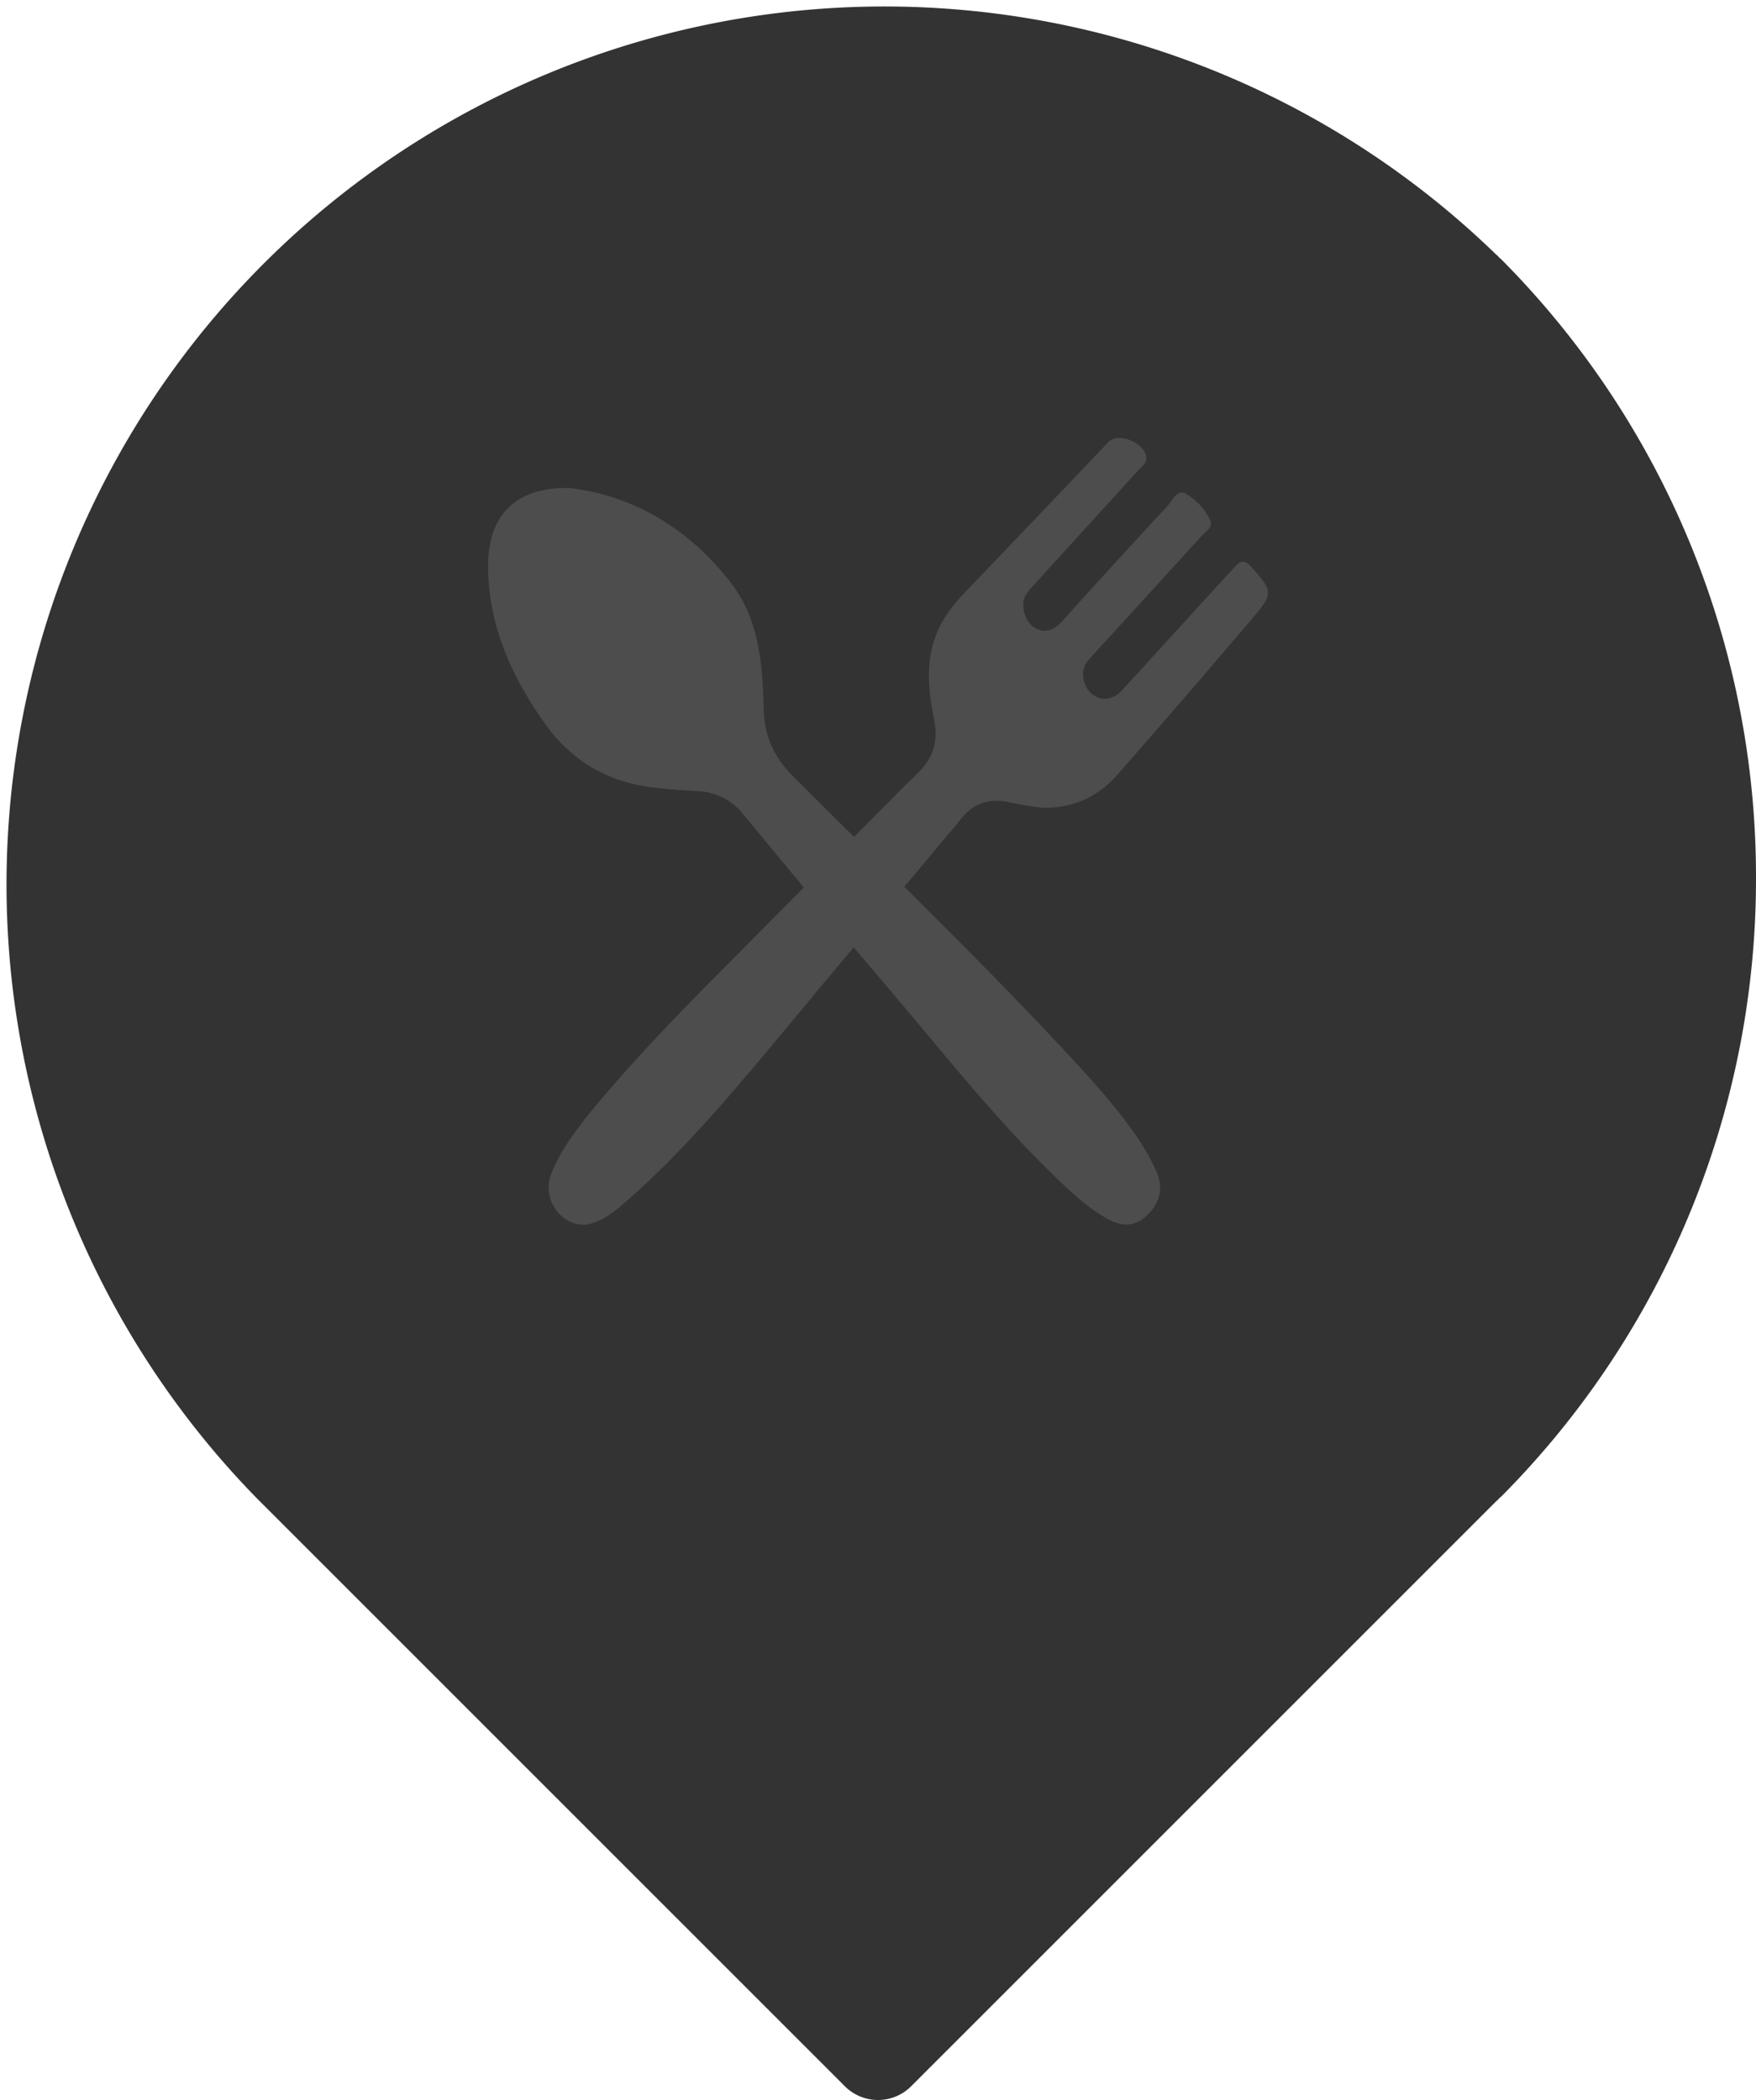 <svg xmlns="http://www.w3.org/2000/svg" viewBox="0 0 513.4 614">
  <defs>
    <style>
      .cls-1 {
        fill: #333;
      }

      .cls-2 {
        fill: #4d4d4d;
      }
    </style>
  </defs>
  <g id="Layer_2" data-name="Layer 2">
    <g id="Layer_1-2" data-name="Layer 1">
      <g>
        <path class="cls-1" d="M513.4,256.7A256,256,0,0,1,439,437.5l-.8.7a2.3,2.3,0,0,1-.7.7l-171,171a13.7,13.7,0,0,1-19.6,0L75.2,438.2A256.7,256.7,0,0,1,437.5,74.5a2.3,2.3,0,0,1,.7.7l.8.7A256,256,0,0,1,513.4,256.7Z"/>
        <path class="cls-2" d="M277.5,243.6l-13.1,15.7c16.3,16.2,32.6,32.5,48.3,49.5,7.2,7.7,14.3,15.6,20.3,24.5a68.3,68.3,0,0,1,4.9,8.8c2.2,4.6,1.6,8.8-1.9,12.6s-7.4,4.2-11.6,2c-5.9-3.1-10.8-7.7-15.7-12.4-16.9-16.3-31.6-34.8-46.8-52.8L249.6,277l-11,13.1-1.5,1.9c-17,20.2-33.4,41-53,58.4-4.1,3.6-8.3,7.2-13.1,7.7-7.3.2-12.4-7.7-10-14.4s7.7-13.8,12.6-19.7c15.5-18.7,32.7-35.5,49.6-52.6l.5-.5L235,259.5l-17.6-21.3a18,18,0,0,0-13.9-6.9c-4.8-.3-9.6-.6-14.4-1.3-12.5-1.9-22.7-8.1-30.4-19.3-9.2-13.2-15.8-27.7-16-44.7-.2-15.1,7.9-23.7,23.9-23.3,17.7,2.1,34.5,11.2,47.3,28,6.9,9,8.7,20.1,9.2,31.5.1,1.7.1,3.3.2,5,.1,7.9,2.9,14.1,8.5,19.7s11.9,11.9,17.9,17.8l13.8-13.9.3-.3,4.6-4.5c4.7-4.7,6-9.6,4.6-16.2-2.2-10.7-2.5-21.3,4.2-30.7a58.4,58.4,0,0,1,3.9-4.8c14.3-15,28.7-30,43-45.1,2.8-2.8,10.2,0,11,4.2.4,2-1.2,2.9-2.2,4L302.3,171c-1.3,1.5-2.9,2.9-3.1,5.2s.7,5.8,3.4,7.4,5.5.8,7.7-1.7q15.4-17.1,31-33.9c1.5-1.6,2.8-5,5.3-3.7a17.6,17.6,0,0,1,7.2,7.8c1,2-1.2,3.2-2.3,4.4-10.5,11.5-21,23.1-31.6,34.6-1.3,1.5-2.9,2.9-3.2,5.2s.7,5.5,3.2,7.1,5.7,1.1,8.1-1.5l28.1-30.8,5.1-5.5c1.6-1.8,2.8-1.8,4.5,0,6.6,7.4,6.7,7.9.2,15.5q-19.3,22.7-39,45.2c-5.7,6.5-12.6,10-22.2,9.9-2.2-.3-5.6-.8-9-1.5-6-1.4-11-.3-15.2,5.3a35.1,35.1,0,0,1-3,3.6Z"/>
      </g>
    </g>
  </g>
</svg>

